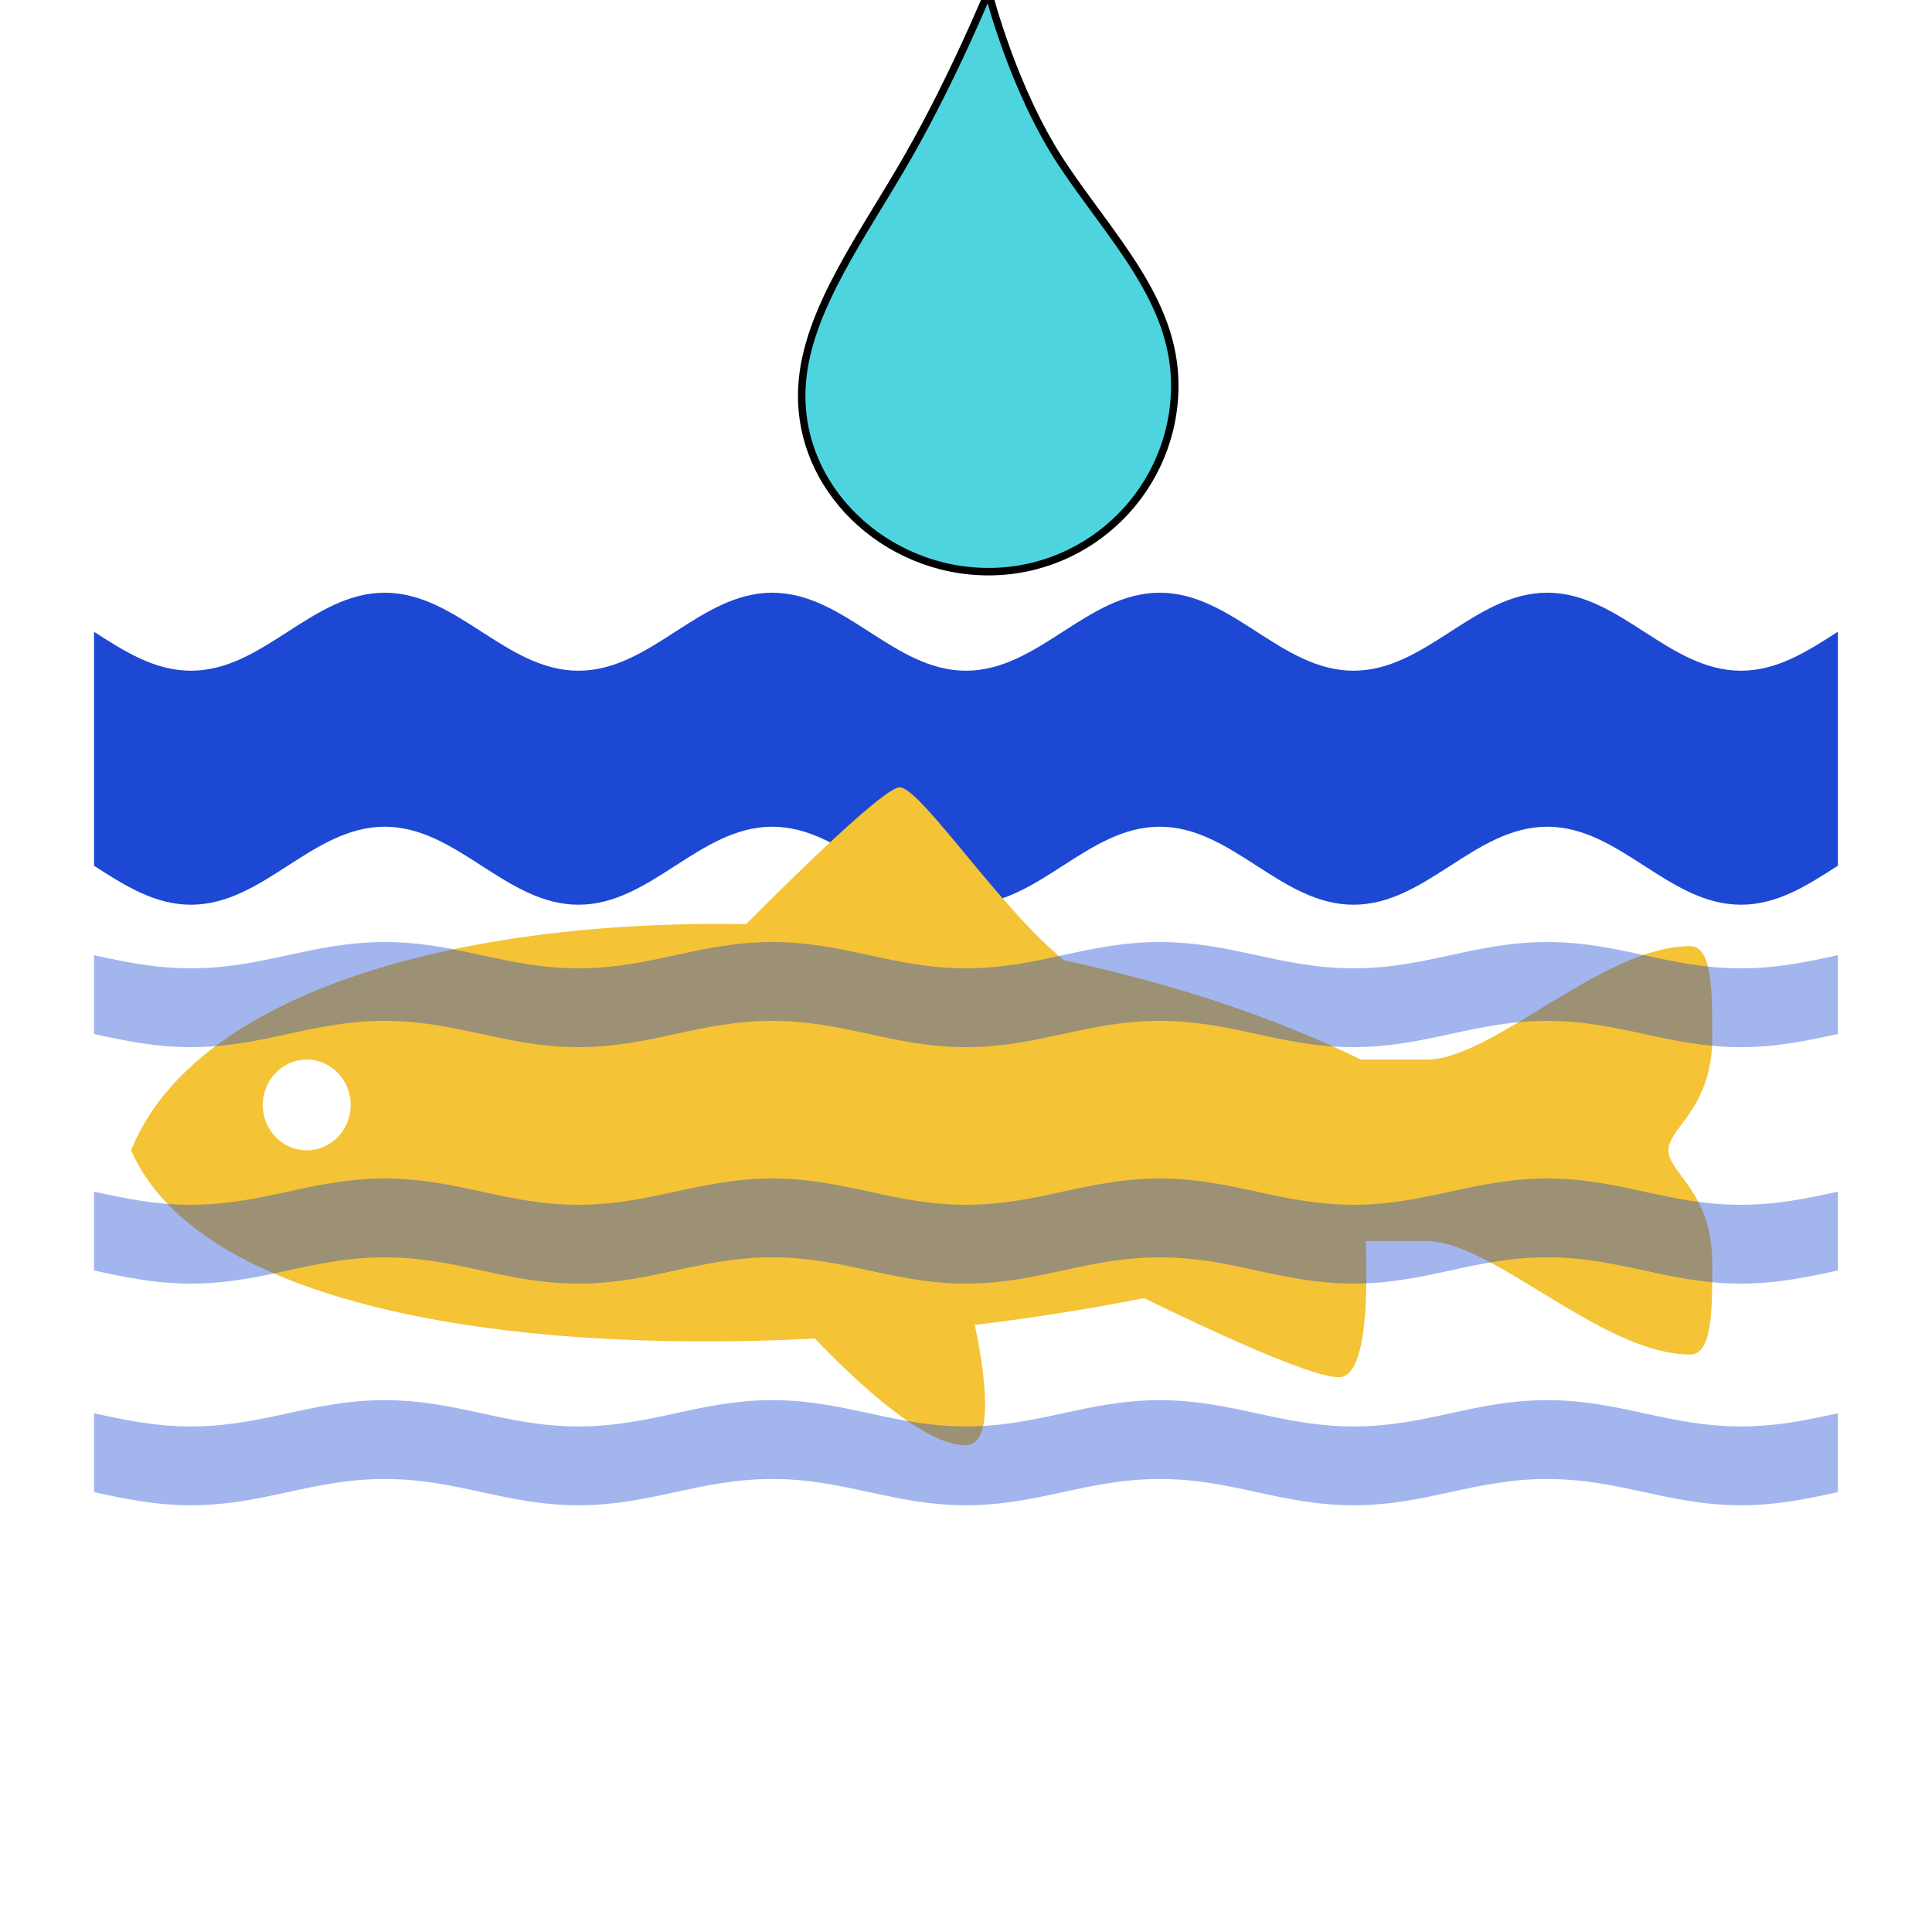 <?xml version="1.0" encoding="UTF-8" standalone="no"?>
<svg
   xmlns:dc="http://purl.org/dc/elements/1.1/"
   xmlns:cc="http://creativecommons.org/ns#"
   xmlns:rdf="http://www.w3.org/1999/02/22-rdf-syntax-ns#"
   xmlns:svg="http://www.w3.org/2000/svg"
   xmlns="http://www.w3.org/2000/svg"
   xmlns:sodipodi="http://sodipodi.sourceforge.net/DTD/sodipodi-0.dtd"
   xmlns:inkscape="http://www.inkscape.org/namespaces/inkscape"
   version="1.1"
   x="0px"
   y="0px"
   viewBox="0 0 100 100"
   enable-background="new 0 0 100 100"
   xml:space="preserve"
   id="svg2"
   inkscape:version="0.91 r"
   sodipodi:docname="river-fish.svg"><defs
     id="defs12" /><sodipodi:namedview
     pagecolor="#ffffff"
     bordercolor="#666666"
     borderopacity="1"
     objecttolerance="10"
     gridtolerance="10"
     guidetolerance="10"
     inkscape:pageopacity="0"
     inkscape:pageshadow="2"
     inkscape:window-width="1200"
     inkscape:window-height="692"
     id="namedview10"
     showgrid="false"
     inkscape:zoom="3.11"
     inkscape:cx="49.803389"
     inkscape:cy="50"
     inkscape:window-x="0"
     inkscape:window-y="0"
     inkscape:window-maximized="0"
     inkscape:current-layer="svg2" /><path
     d="m 95.129,32.697 c -1.567,1.009 -3.135,2.019 -5.015,2.019 -3.761,0 -6.267,-4.037 -10.029,-4.037 -3.76,0 -6.267,4.037 -10.028,4.037 -3.761,0 -6.268,-4.037 -10.029,-4.037 -3.761,0 -6.267,4.037 -10.029,4.037 -3.761,0 -6.267,-4.037 -10.029,-4.037 -3.761,0 -6.267,4.037 -10.029,4.037 -3.761,0 -6.267,-4.037 -10.029,-4.037 -3.761,0 -6.267,4.037 -10.029,4.037 -1.88,0 -3.447,-1.006 -5.015,-2.014 l 0,12.11 c 1.567,1.009 3.134,2.016 5.015,2.016 3.761,0 6.267,-4.037 10.029,-4.037 3.761,0 6.268,4.037 10.029,4.037 3.76,0 6.267,-4.037 10.029,-4.037 3.761,0 6.268,4.037 10.029,4.037 3.761,0 6.267,-4.037 10.029,-4.037 3.76,0 6.267,4.037 10.029,4.037 3.76,0 6.267,-4.037 10.028,-4.037 3.761,0 6.267,4.037 10.029,4.037 1.88,0 3.447,-1.009 5.015,-2.02 l 0,-12.11 z"
     id="path6"
     style="fill:#1c48d4;fill-opacity:1"
     inkscape:connector-curvature="0" /><path
     d="m 60.807,19.943 c 0,5.328 -4.32,9.647 -9.647,9.647 -5.328,0 -9.985,-4.33 -9.647,-9.647 0.248,-3.905 3.156,-7.756 5.506,-11.871 2.35,-4.115 4.141,-8.495 4.141,-8.495 0,0 1.257,5.06 3.831,8.93 2.532,3.807 5.816,7.036 5.816,11.437 z"
     id="path8"
     style="fill:#4dd4df;fill-opacity:1;stroke:#000000;stroke-width:0.386;stroke-miterlimit:4;stroke-dasharray:none;stroke-opacity:1"
     inkscape:connector-curvature="0"
     sodipodi:nodetypes="sssscss" /><path
     d="m 88.627,53.669 c 0,-2.348 0,-4.698 -1.137,-4.698 -4.547,0 -10.23,5.872 -13.641,5.872 l -3.41,0 c -4.594,-2.248 -9.861,-3.961 -15.356,-5.135 -3.327,-2.675 -7.442,-8.958 -8.515,-8.958 -0.769,0 -5.181,4.301 -7.954,7.083 C 23.606,47.576 10.068,51.397 6.783,59.541 10.29,67.513 25.918,70.114 42.178,69.284 c 2.298,2.396 5.697,5.524 7.801,5.524 1.547,0 0.989,-3.798 0.476,-6.231 2.991,-0.359 5.932,-0.827 8.76,-1.387 3.538,1.728 8.646,4.094 10.089,4.094 1.395,0 1.506,-3.971 1.382,-7.046 l 3.165,0 c 3.41,0 9.094,5.872 13.641,5.872 1.137,0 1.137,-2.348 1.137,-4.698 0,-3.739 -2.273,-4.698 -2.273,-5.872 0,-1.174 2.273,-2.132 2.273,-5.871 z m -72.75,5.872 c -1.255,0 -2.274,-1.051 -2.274,-2.348 0,-1.297 1.018,-2.349 2.274,-2.349 1.255,0 2.273,1.052 2.273,2.349 0,1.297 -1.017,2.348 -2.273,2.348 z"
     id="path4"
     style="fill:#f4c336;fill-opacity:1"
     inkscape:connector-curvature="0" /><path
     d="m 95.128,49.44 c -1.567,0.34 -3.135,0.68 -5.015,0.68 -3.761,0 -6.267,-1.36 -10.029,-1.36 -3.76,0 -6.267,1.36 -10.028,1.36 -3.761,0 -6.268,-1.36 -10.029,-1.36 -3.761,0 -6.267,1.36 -10.029,1.36 -3.761,0 -6.267,-1.36 -10.029,-1.36 -3.761,0 -6.267,1.36 -10.029,1.36 -3.761,0 -6.267,-1.36 -10.029,-1.36 -3.761,0 -6.267,1.36 -10.029,1.36 -1.88,0 -3.447,-0.339 -5.015,-0.679 l 0,4.08 c 1.567,0.34 3.134,0.679 5.015,0.679 3.761,0 6.267,-1.36 10.029,-1.36 3.761,0 6.268,1.36 10.029,1.36 3.76,0 6.267,-1.36 10.029,-1.36 3.761,0 6.268,1.36 10.029,1.36 3.761,0 6.267,-1.36 10.029,-1.36 3.76,0 6.267,1.36 10.029,1.36 3.76,0 6.267,-1.36 10.028,-1.36 3.761,0 6.267,1.36 10.029,1.36 1.88,0 3.447,-0.34 5.015,-0.68 l 0,-4.08 z"
     id="path6-5"
     style="fill:#1c48d4;fill-opacity:0.403"
     inkscape:connector-curvature="0" /><path
     d="m 95.128,61.679 c -1.567,0.34 -3.135,0.68 -5.015,0.68 -3.761,0 -6.267,-1.36 -10.029,-1.36 -3.76,0 -6.267,1.36 -10.028,1.36 -3.761,0 -6.268,-1.36 -10.029,-1.36 -3.761,0 -6.267,1.36 -10.029,1.36 -3.761,0 -6.267,-1.36 -10.029,-1.36 -3.761,0 -6.267,1.36 -10.029,1.36 -3.761,0 -6.267,-1.36 -10.029,-1.36 -3.761,0 -6.267,1.36 -10.029,1.36 -1.88,0 -3.447,-0.339 -5.015,-0.679 l 0,4.08 c 1.567,0.34 3.134,0.679 5.015,0.679 3.761,0 6.267,-1.36 10.029,-1.36 3.761,0 6.268,1.36 10.029,1.36 3.76,0 6.267,-1.36 10.029,-1.36 3.761,0 6.268,1.36 10.029,1.36 3.761,0 6.267,-1.36 10.029,-1.36 3.76,0 6.267,1.36 10.029,1.36 3.76,0 6.267,-1.36 10.028,-1.36 3.761,0 6.267,1.36 10.029,1.36 1.88,0 3.447,-0.34 5.015,-0.68 l 0,-4.08 z"
     id="path6-5-3"
     style="fill:#1c48d4;fill-opacity:0.403"
     inkscape:connector-curvature="0" /><path
     d="m 95.128,73.152 c -1.567,0.34 -3.135,0.68 -5.015,0.68 -3.761,0 -6.267,-1.36 -10.029,-1.36 -3.76,0 -6.267,1.36 -10.028,1.36 -3.761,0 -6.268,-1.36 -10.029,-1.36 -3.761,0 -6.267,1.36 -10.029,1.36 -3.761,0 -6.267,-1.36 -10.029,-1.36 -3.761,0 -6.267,1.36 -10.029,1.36 -3.761,0 -6.267,-1.36 -10.029,-1.36 -3.761,0 -6.267,1.36 -10.029,1.36 -1.88,0 -3.447,-0.339 -5.015,-0.679 l 0,4.08 c 1.567,0.34 3.134,0.679 5.015,0.679 3.761,0 6.267,-1.36 10.029,-1.36 3.761,0 6.268,1.36 10.029,1.36 3.76,0 6.267,-1.36 10.029,-1.36 3.761,0 6.268,1.36 10.029,1.36 3.761,0 6.267,-1.36 10.029,-1.36 3.76,0 6.267,1.36 10.029,1.36 3.76,0 6.267,-1.36 10.028,-1.36 3.761,0 6.267,1.36 10.029,1.36 1.88,0 3.447,-0.34 5.015,-0.68 l 0,-4.08 z"
     id="path6-5-32"
     style="fill:#1c48d4;fill-opacity:0.403"
     inkscape:connector-curvature="0" /></svg>